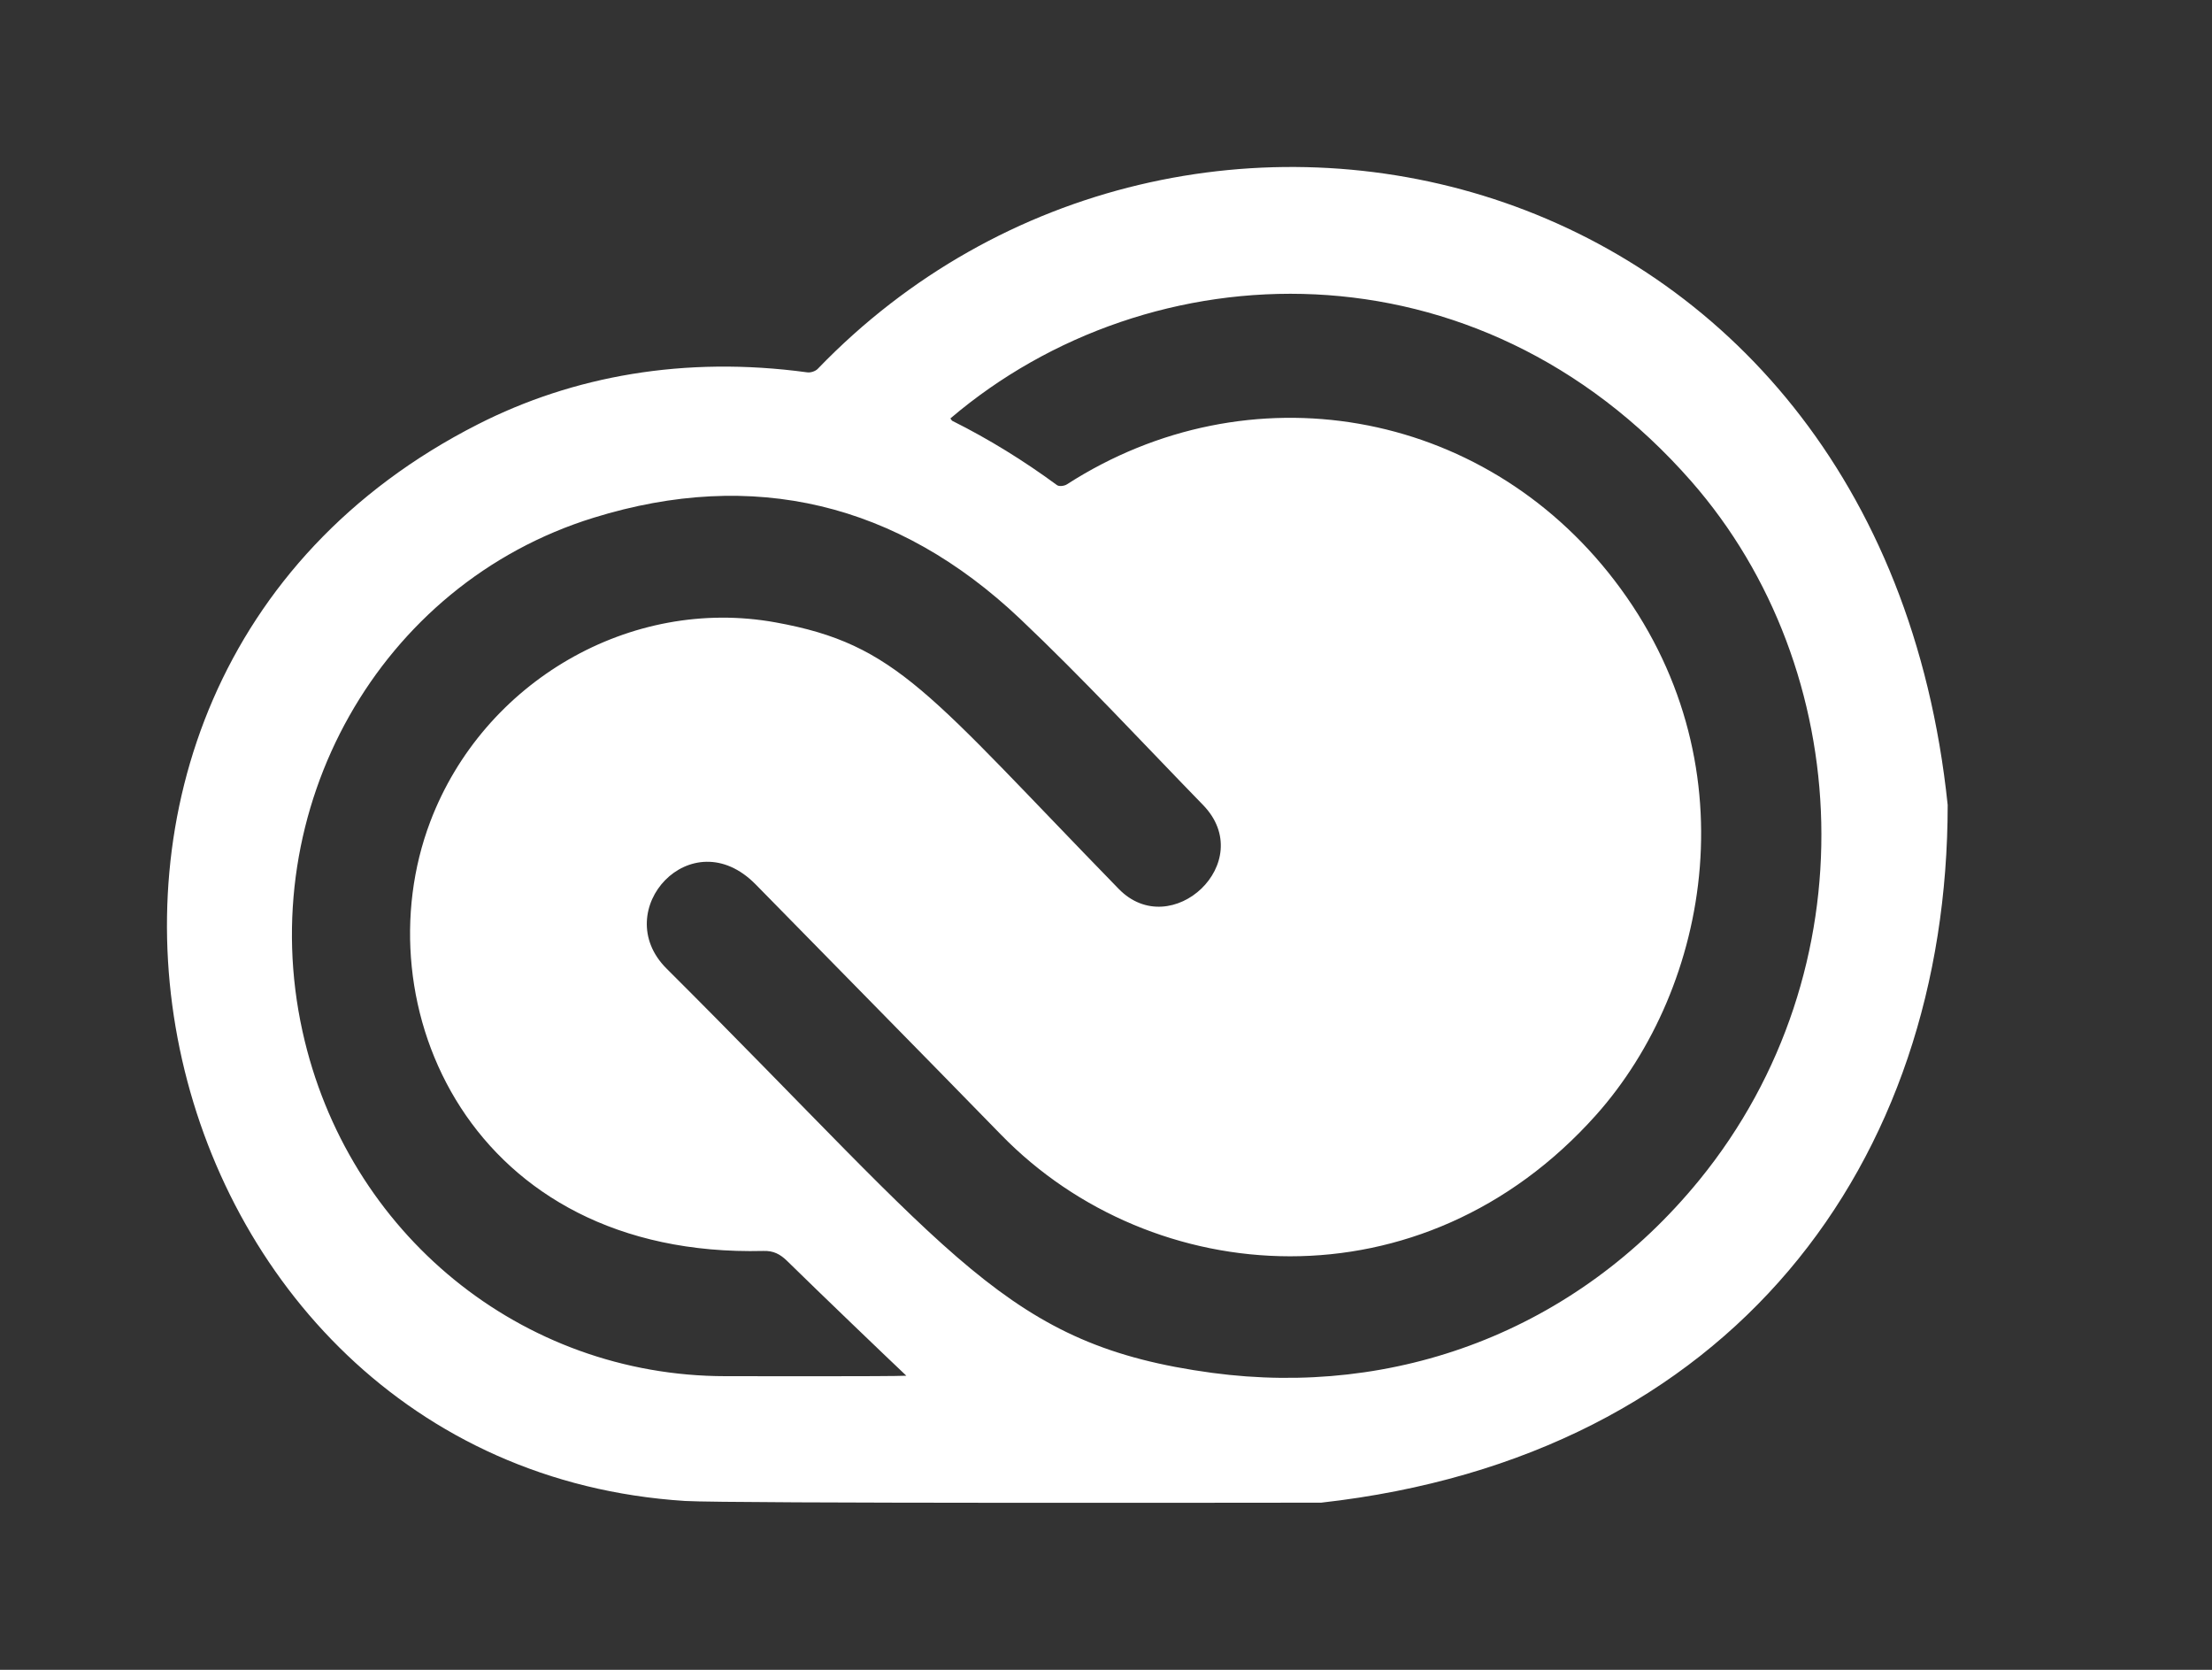 <!-- Generated by IcoMoon.io -->
<svg version="1.1" xmlns="http://www.w3.org/2000/svg" width="53" height="40" viewBox="0 0 53 40">
<rect x="0" y="0" width="53" height="40" fill="#333333" stroke="none"/>
<title>mp-adobe_cloud-</title>
<path fill="#fff" d="M21.716 32.955c-0.44-0.415-2.086-1.993-2.853-2.746-0.171-0.167-0.329-0.25-0.571-0.243-7.032 0.174-9.646-5.9-7.983-10.283 1.274-3.36 4.802-5.405 8.278-4.773 2.919 0.528 3.65 1.693 8.216 6.382 1.263 1.298 3.351-0.643 2.021-2.010-1.453-1.493-2.872-3.028-4.383-4.459-2.934-2.778-6.391-3.606-10.214-2.422-5.143 1.587-8.154 6.981-6.979 12.306 1.071 4.851 5.246 8.255 10.133 8.259 0.361 0 3.972 0.009 4.334-0.011zM22.772 10.024c0.026 0.035 0.032 0.050 0.043 0.056 0.88 0.439 1.716 0.957 2.511 1.541 0.049 0.037 0.173 0.022 0.235-0.017 4.353-2.802 9.951-1.836 13.118 2.294 3.308 4.309 2.301 9.742-0.436 12.811-4.173 4.676-10.633 4.192-14.253 0.478-1.955-2.006-3.923-3.998-5.883-6-1.541-1.569-3.53 0.621-2.139 2.012 6.971 6.948 8.135 9.021 13.078 9.688 4.359 0.584 8.695-0.972 11.674-4.624 4.092-5.025 3.754-12.225-0.197-16.734-5.133-5.854-12.964-5.583-17.751-1.506zM46.667 19.273c0 8.57-5.15 15.62-15.012 16.723-1.081 0-14.185 0.022-15.242-0.041-13.187-0.844-17.445-19.445-4.964-25.79 2.274-1.157 4.949-1.645 7.889-1.246 0.081 0.013 0.197-0.024 0.254-0.082 8.757-9.089 25.435-5.236 27.074 10.437z"></path>
</svg>

